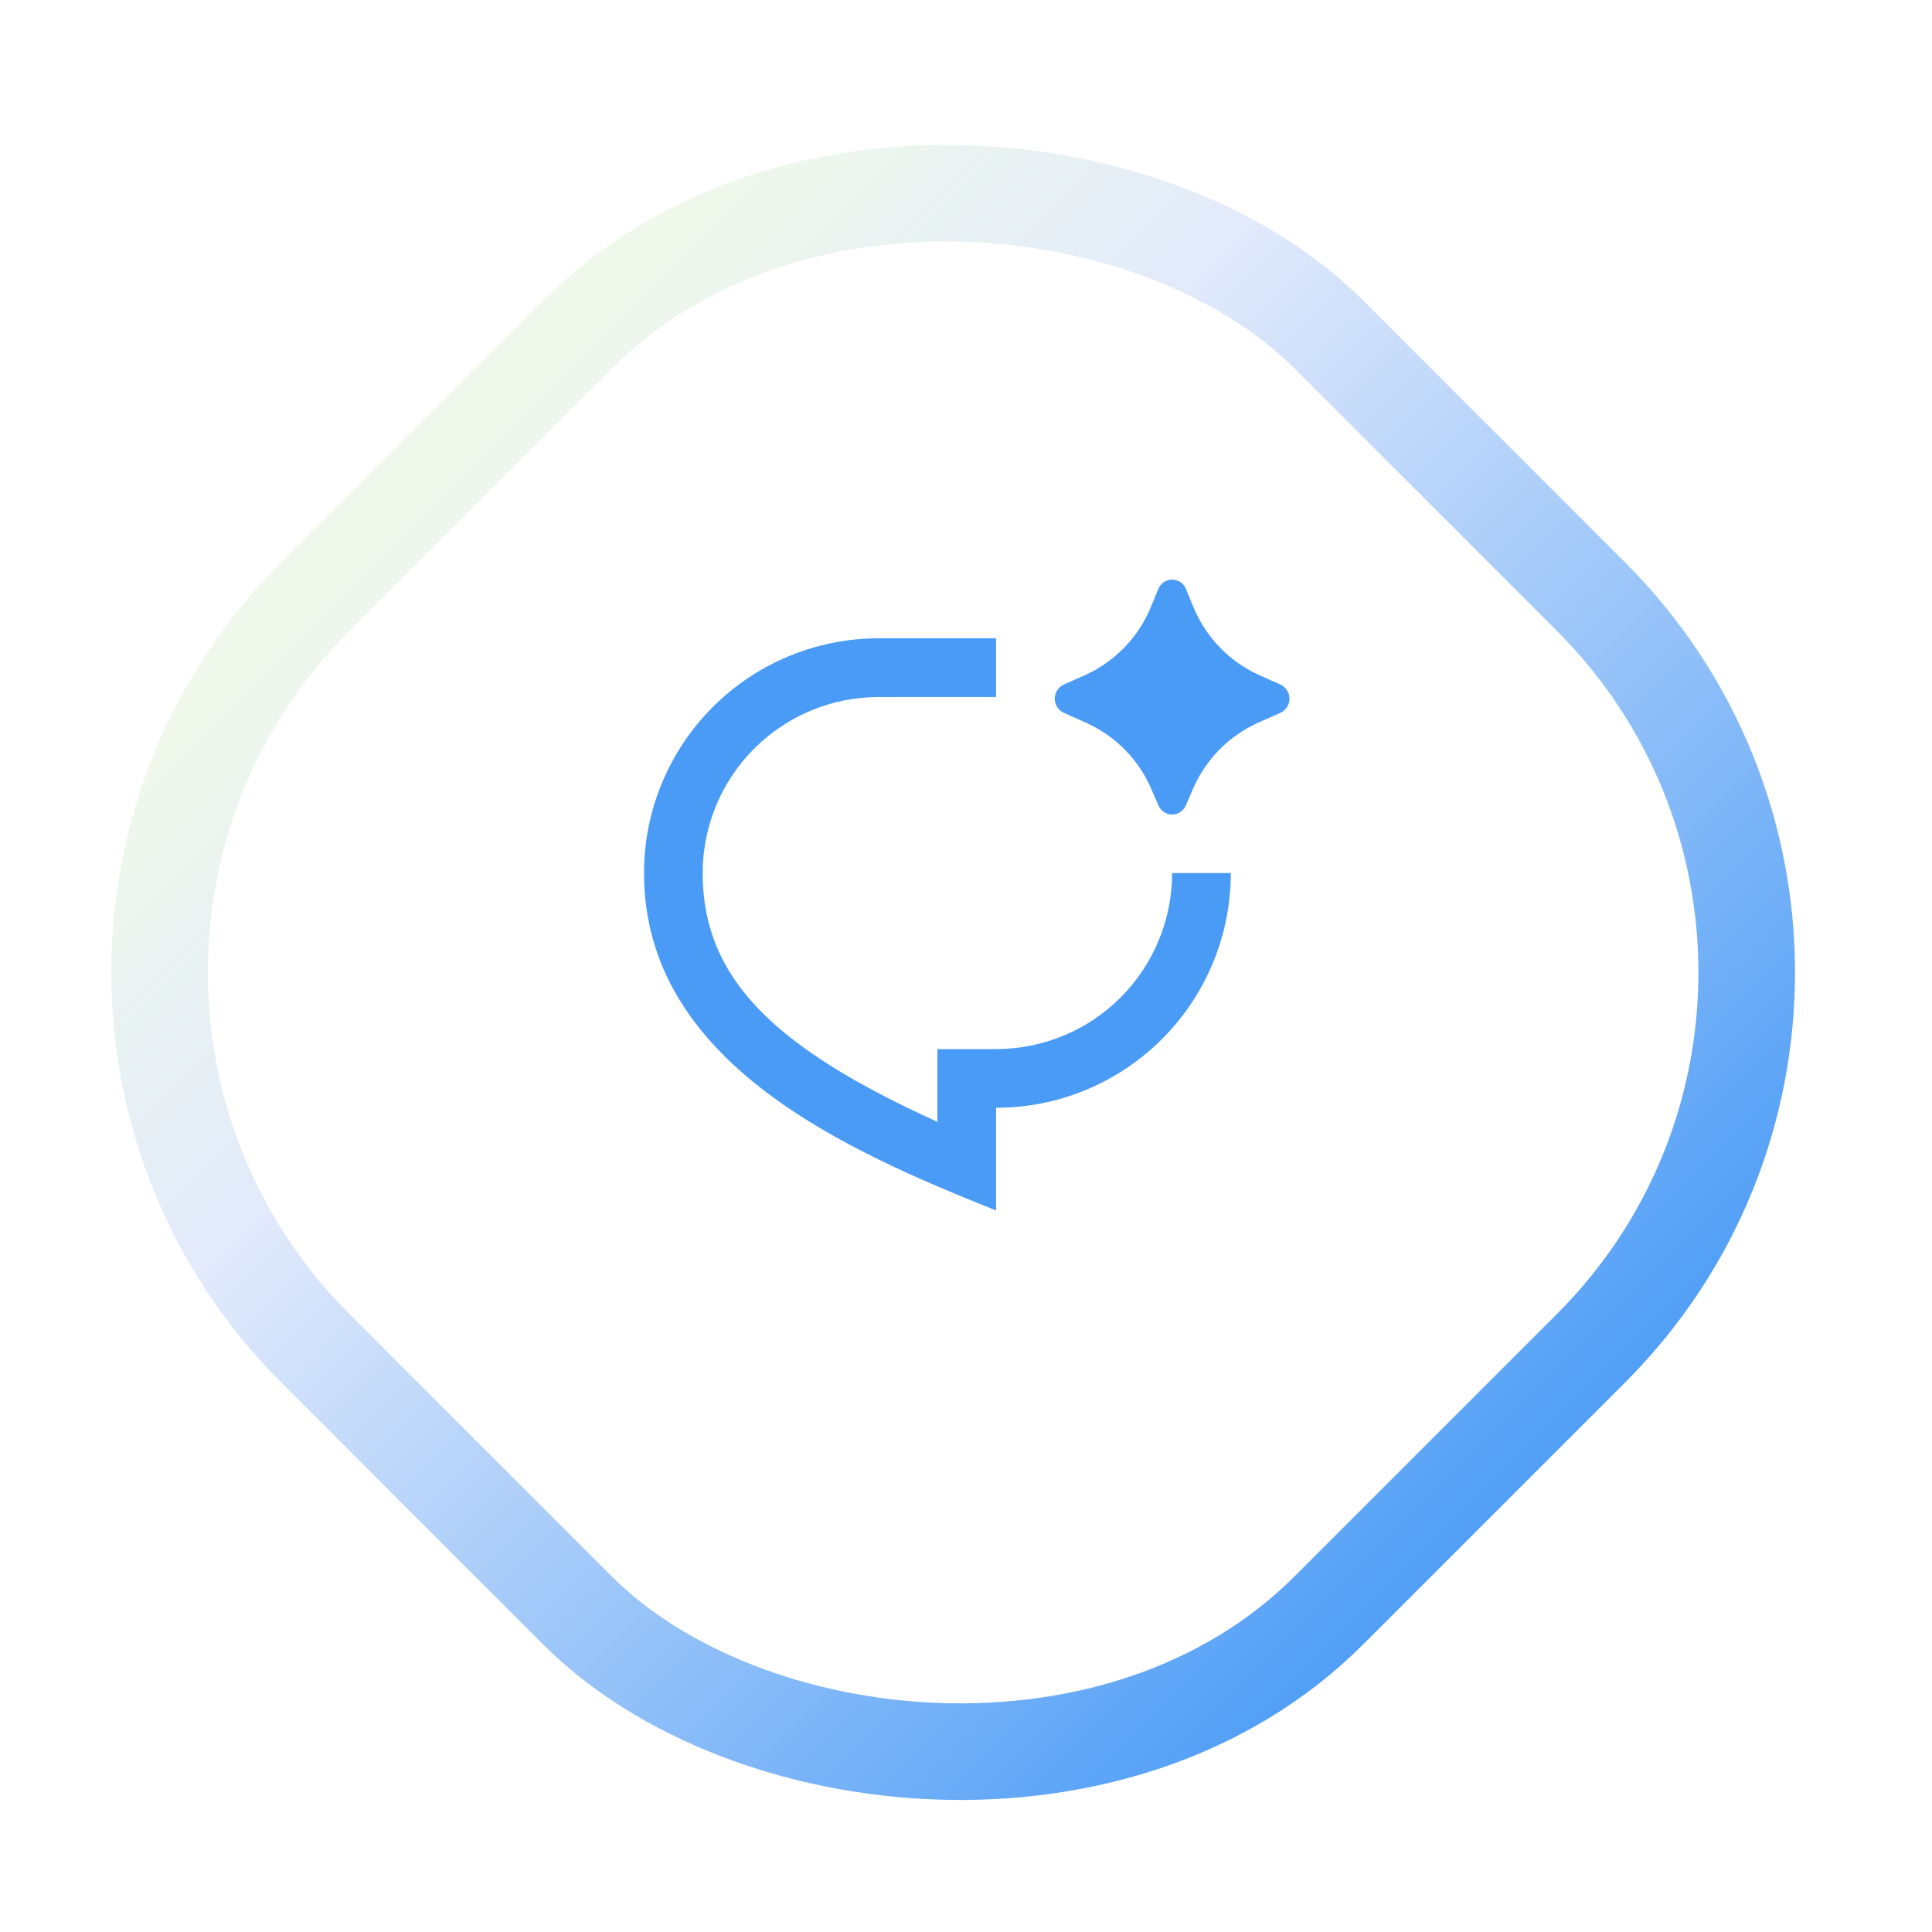 <svg width="60" height="60" viewBox="0 0 60 60" fill="none" xmlns="http://www.w3.org/2000/svg">
<g filter="url(#filter0_d_3979_2603)">
<rect x="-4" y="27.601" width="47.519" height="47.519" rx="18" transform="rotate(-45 -4 27.601)" fill="white"/>
<rect x="-1.879" y="27.601" width="44.519" height="44.519" rx="16.5" transform="rotate(-45 -1.879 27.601)" stroke="url(#paint0_linear_3979_2603)" stroke-width="3"/>
</g>
<path d="M37.051 24.496L36.827 25.012C36.792 25.096 36.733 25.167 36.657 25.218C36.581 25.268 36.492 25.295 36.401 25.295C36.31 25.295 36.222 25.268 36.146 25.218C36.07 25.167 36.011 25.096 35.976 25.012L35.752 24.496C35.358 23.584 34.636 22.852 33.729 22.446L33.037 22.137C32.953 22.098 32.882 22.037 32.833 21.959C32.783 21.881 32.756 21.791 32.756 21.698C32.756 21.606 32.783 21.515 32.833 21.438C32.882 21.36 32.953 21.298 33.037 21.259L33.691 20.969C34.62 20.551 35.355 19.792 35.742 18.849L35.972 18.293C36.006 18.206 36.065 18.132 36.142 18.08C36.218 18.028 36.309 18 36.401 18C36.494 18 36.585 18.028 36.661 18.08C36.738 18.132 36.797 18.206 36.831 18.293L37.061 18.848C37.448 19.792 38.182 20.55 39.111 20.969L39.766 21.26C39.849 21.299 39.92 21.361 39.97 21.439C40.019 21.516 40.046 21.606 40.046 21.699C40.046 21.791 40.019 21.881 39.97 21.959C39.92 22.036 39.849 22.098 39.766 22.137L39.073 22.445C38.166 22.852 37.445 23.583 37.051 24.496ZM27.29 19.823H30.934V21.646H27.29C25.84 21.646 24.449 22.222 23.424 23.247C22.398 24.272 21.822 25.663 21.822 27.113C21.822 30.402 24.066 32.549 29.112 34.84V32.58H30.934C32.384 32.58 33.775 32.004 34.8 30.979C35.825 29.953 36.401 28.563 36.401 27.113H38.224C38.224 29.046 37.456 30.9 36.089 32.267C34.722 33.635 32.868 34.403 30.934 34.403V37.592C26.378 35.769 20 33.036 20 27.113C20 25.18 20.768 23.326 22.135 21.958C23.502 20.591 25.356 19.823 27.29 19.823Z" fill="#4A9BF6"/>
<defs>
<filter id="filter0_d_3979_2603" x="-0.009" y="0.59" width="59.219" height="59.218" filterUnits="userSpaceOnUse" color-interpolation-filters="sRGB">
<feFlood flood-opacity="0" result="BackgroundImageFix"/>
<feColorMatrix in="SourceAlpha" type="matrix" values="0 0 0 0 0 0 0 0 0 0 0 0 0 0 0 0 0 0 127 0" result="hardAlpha"/>
<feOffset dy="2.599"/>
<feGaussianBlur stdDeviation="1.732"/>
<feComposite in2="hardAlpha" operator="out"/>
<feColorMatrix type="matrix" values="0 0 0 0 0 0 0 0 0 0 0 0 0 0 0 0 0 0 0.25 0"/>
<feBlend mode="normal" in2="BackgroundImageFix" result="effect1_dropShadow_3979_2603"/>
<feBlend mode="normal" in="SourceGraphic" in2="effect1_dropShadow_3979_2603" result="shape"/>
</filter>
<linearGradient id="paint0_linear_3979_2603" x1="19.759" y1="27.601" x2="19.759" y2="75.119" gradientUnits="userSpaceOnUse">
<stop stop-color="#EFF8EB"/>
<stop offset="0.26" stop-color="#E2EAFB"/>
<stop offset="1" stop-color="#4A9BF6"/>
</linearGradient>
</defs>
</svg>
